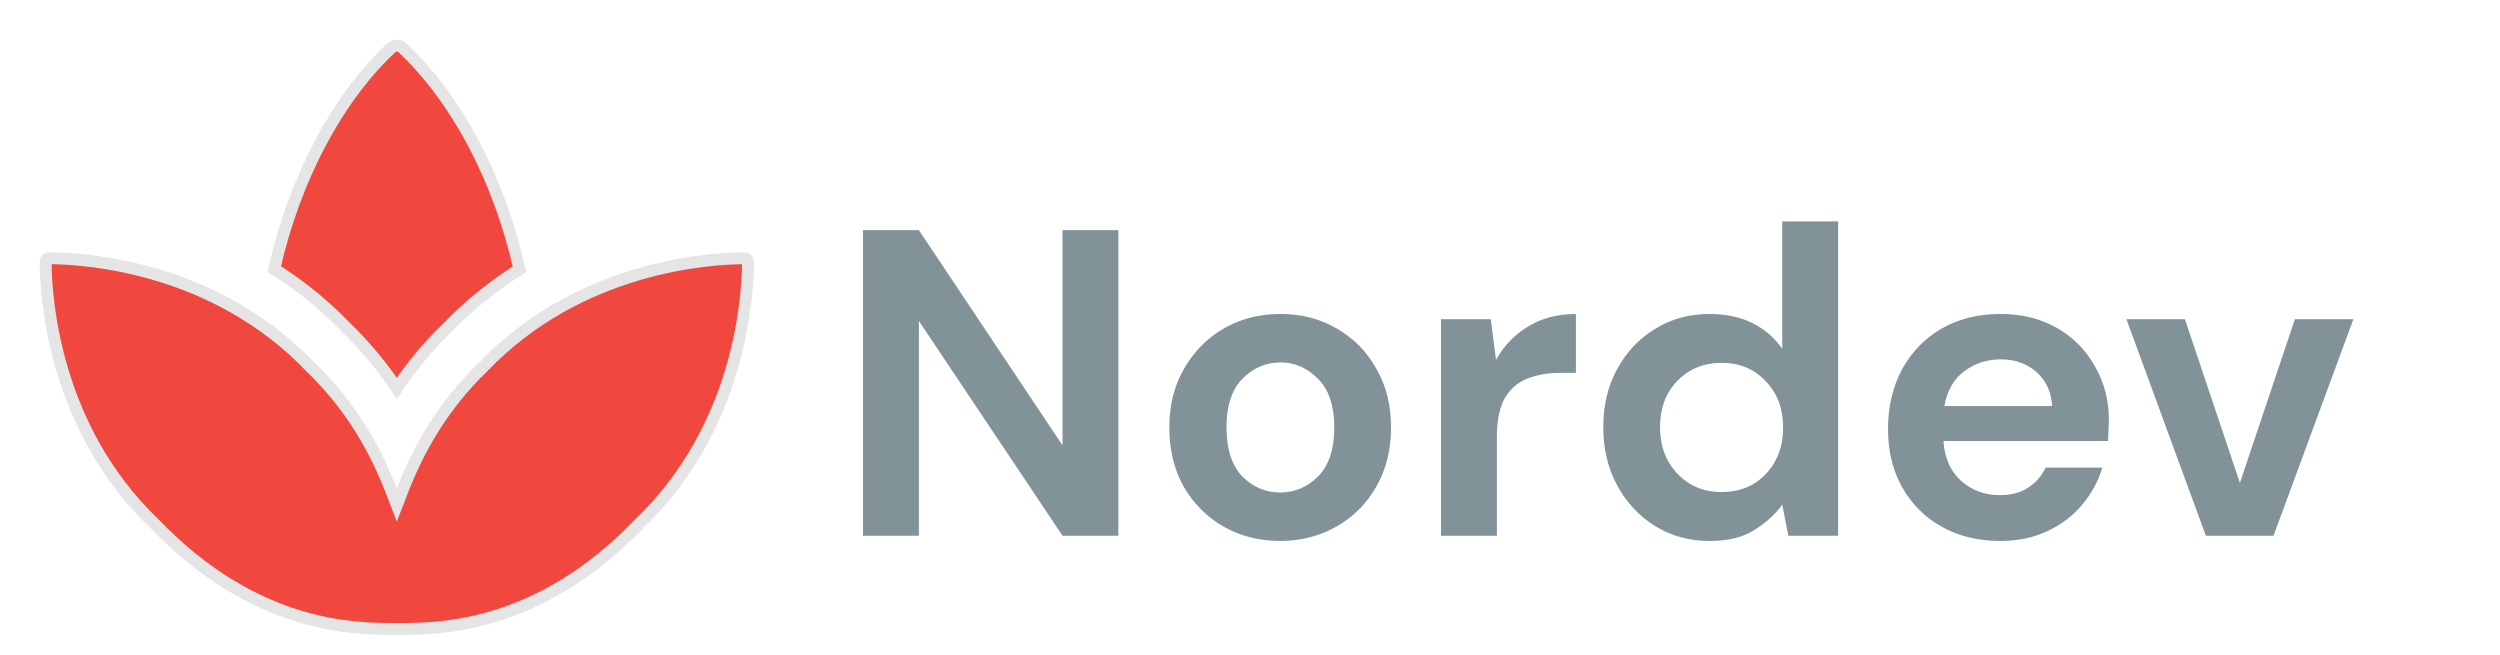 <svg width="126" height="33" viewBox="0 0 126 33" fill="none" xmlns="http://www.w3.org/2000/svg">
<g clip-path="url(#clip0_413_11)">
<path d="M24.358 18.489L24.358 18.489L24.367 18.48C29.208 13.425 35.726 13.023 37.517 13.014C37.604 13.014 37.701 13.085 37.7 13.236L37.7 13.236C37.686 15.081 37.257 21.554 32.244 26.368L32.244 26.367L32.235 26.376C27.13 31.703 22.093 31.701 20.072 31.7C20.047 31.7 20.023 31.7 20 31.7C19.977 31.7 19.953 31.7 19.929 31.7C17.908 31.701 12.87 31.703 7.765 26.376L7.765 26.376L7.756 26.368C2.743 21.554 2.314 15.081 2.3 13.236L2.3 13.236C2.299 13.085 2.396 13.014 2.483 13.014H2.483C4.274 13.023 10.792 13.425 15.633 18.48L15.633 18.48L15.642 18.489C17.673 20.436 18.916 22.65 19.72 24.733L20 25.458L20.28 24.733C21.084 22.65 22.327 20.436 24.358 18.489ZM20.27 2.399L20.27 2.399C22.988 4.933 25.145 8.979 26.182 13.57C24.934 14.356 23.698 15.319 22.542 16.526C21.602 17.426 20.751 18.446 19.999 19.571C19.239 18.438 18.367 17.395 17.396 16.463C16.263 15.28 15.05 14.334 13.822 13.56C14.86 8.973 17.017 4.931 19.733 2.399C19.876 2.267 20.129 2.267 20.27 2.399Z" fill="#F0483E" stroke="#E5E5E5" stroke-width="0.6"/>
<path d="M43.496 27V11.6H46.312L53.55 22.446V11.6H56.366V27H53.55L46.312 16.176V27H43.496ZM64.522 27.264C63.465 27.264 62.512 27.022 61.661 26.538C60.825 26.054 60.158 25.387 59.66 24.536C59.175 23.671 58.934 22.673 58.934 21.544C58.934 20.415 59.183 19.425 59.681 18.574C60.18 17.709 60.847 17.034 61.684 16.55C62.534 16.066 63.487 15.824 64.543 15.824C65.585 15.824 66.523 16.066 67.359 16.55C68.21 17.034 68.877 17.709 69.362 18.574C69.86 19.425 70.109 20.415 70.109 21.544C70.109 22.673 69.86 23.671 69.362 24.536C68.877 25.387 68.21 26.054 67.359 26.538C66.509 27.022 65.563 27.264 64.522 27.264ZM64.522 24.822C65.255 24.822 65.893 24.551 66.436 24.008C66.978 23.451 67.249 22.629 67.249 21.544C67.249 20.459 66.978 19.645 66.436 19.102C65.893 18.545 65.262 18.266 64.543 18.266C63.795 18.266 63.15 18.545 62.608 19.102C62.08 19.645 61.816 20.459 61.816 21.544C61.816 22.629 62.08 23.451 62.608 24.008C63.15 24.551 63.788 24.822 64.522 24.822ZM72.627 27V16.088H75.135L75.399 18.134C75.795 17.43 76.331 16.873 77.005 16.462C77.695 16.037 78.501 15.824 79.425 15.824V18.794H78.633C78.017 18.794 77.467 18.889 76.983 19.08C76.499 19.271 76.118 19.601 75.839 20.07C75.575 20.539 75.443 21.192 75.443 22.028V27H72.627ZM86.173 27.264C85.146 27.264 84.229 27.015 83.423 26.516C82.616 26.017 81.978 25.335 81.509 24.47C81.039 23.605 80.805 22.622 80.805 21.522C80.805 20.422 81.039 19.447 81.509 18.596C81.978 17.731 82.616 17.056 83.423 16.572C84.229 16.073 85.146 15.824 86.173 15.824C86.994 15.824 87.713 15.978 88.329 16.286C88.945 16.594 89.443 17.027 89.825 17.584V11.16H92.641V27H90.133L89.825 25.438C89.473 25.922 89.003 26.347 88.417 26.714C87.845 27.081 87.097 27.264 86.173 27.264ZM86.767 24.8C87.676 24.8 88.417 24.499 88.989 23.898C89.575 23.282 89.869 22.497 89.869 21.544C89.869 20.591 89.575 19.813 88.989 19.212C88.417 18.596 87.676 18.288 86.767 18.288C85.872 18.288 85.131 18.589 84.545 19.19C83.958 19.791 83.665 20.569 83.665 21.522C83.665 22.475 83.958 23.26 84.545 23.876C85.131 24.492 85.872 24.8 86.767 24.8ZM100.81 27.264C99.71 27.264 98.735 27.029 97.884 26.56C97.034 26.091 96.366 25.431 95.882 24.58C95.398 23.729 95.156 22.747 95.156 21.632C95.156 20.503 95.391 19.498 95.86 18.618C96.344 17.738 97.004 17.056 97.84 16.572C98.691 16.073 99.688 15.824 100.832 15.824C101.903 15.824 102.849 16.059 103.67 16.528C104.491 16.997 105.129 17.643 105.584 18.464C106.053 19.271 106.288 20.173 106.288 21.17C106.288 21.331 106.281 21.5 106.266 21.676C106.266 21.852 106.259 22.035 106.244 22.226H97.95C98.009 23.077 98.302 23.744 98.83 24.228C99.373 24.712 100.025 24.954 100.788 24.954C101.36 24.954 101.837 24.829 102.218 24.58C102.614 24.316 102.907 23.979 103.098 23.568H105.958C105.753 24.257 105.408 24.888 104.924 25.46C104.455 26.017 103.868 26.457 103.164 26.78C102.475 27.103 101.69 27.264 100.81 27.264ZM100.832 18.112C100.143 18.112 99.534 18.31 99.006 18.706C98.478 19.087 98.141 19.674 97.994 20.466H103.428C103.384 19.747 103.12 19.175 102.636 18.75C102.152 18.325 101.551 18.112 100.832 18.112ZM111.175 27L107.171 16.088H110.119L112.891 24.338L115.663 16.088H118.611L114.585 27H111.175Z" fill="#819299"/>
</g>
<defs>
<clipPath id="clip0_413_11">
<rect width="126" height="32.005" fill="white"/>
</clipPath>
</defs>
</svg>
